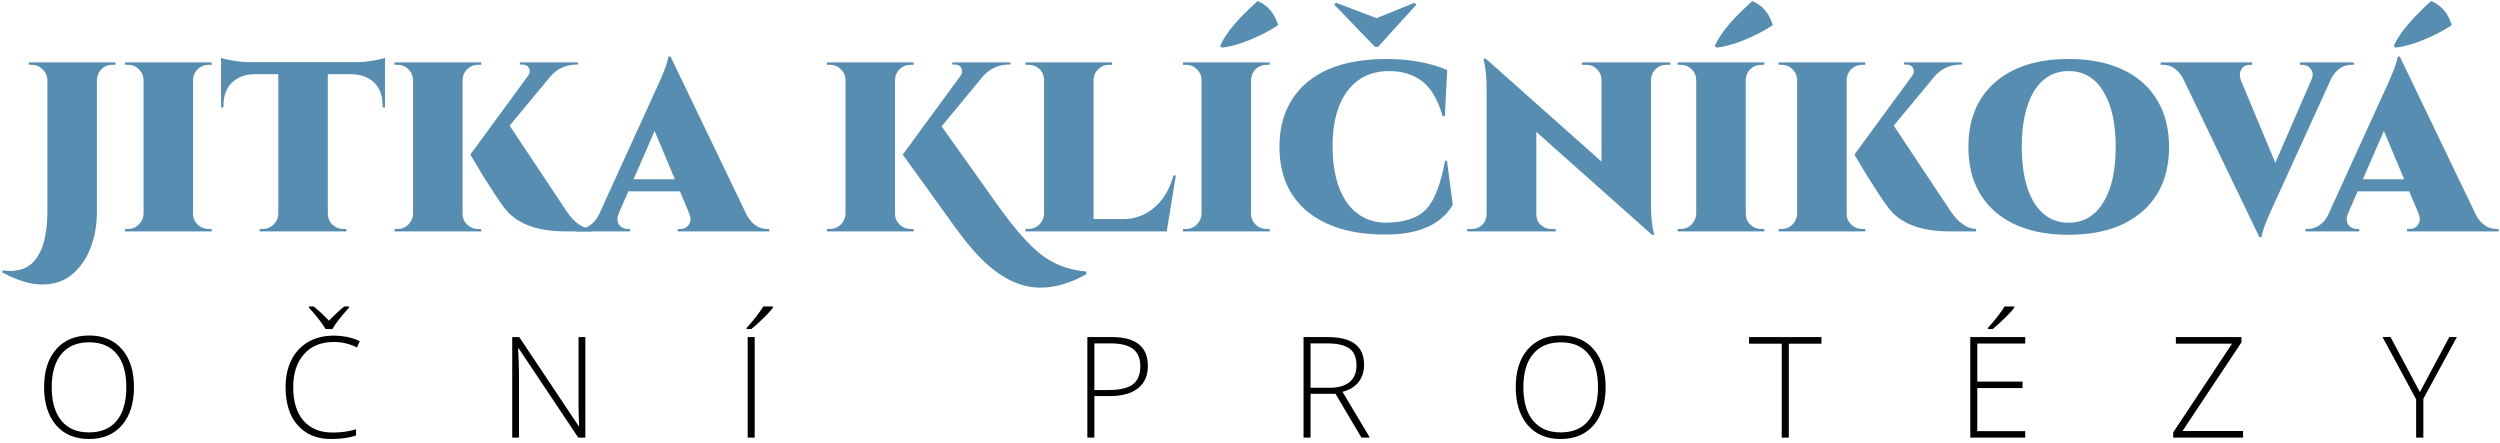 <svg width="497" height="88" viewBox="0 0 497 88" fill="none" xmlns="http://www.w3.org/2000/svg">
<path d="M22.336 12.88C21.184 12.88 20.304 13.376 19.696 14.368C19.44 14.816 19.296 15.328 19.264 15.904V42.16C19.264 44.72 18.848 47.072 18.016 49.216C17.216 51.36 16.016 53.12 14.416 54.496C12.784 55.872 10.784 56.56 8.416 56.56C6.08 56.56 3.424 55.76 0.448 54.16L0.544 53.728C1.056 53.824 1.568 53.872 2.08 53.872C2.592 53.872 3.2 53.792 3.904 53.632C4.576 53.504 5.216 53.216 5.824 52.768C6.432 52.352 6.96 51.792 7.408 51.088C7.856 50.384 8.208 49.664 8.464 48.928C8.72 48.224 8.912 47.44 9.04 46.576C9.296 45.168 9.424 43.648 9.424 42.016V15.904C9.392 15.072 9.072 14.368 8.464 13.792C7.888 13.184 7.184 12.88 6.352 12.88H5.728V12.4H22.96V12.88H22.336Z" fill="#578DB0"/>
<path d="M25.47 45.52C26.302 45.52 27.006 45.232 27.582 44.656C28.19 44.048 28.51 43.328 28.542 42.496V15.856C28.51 15.024 28.19 14.32 27.582 13.744C27.006 13.168 26.302 12.88 25.47 12.88H24.846V12.4H42.078V12.88H41.454C40.622 12.88 39.902 13.168 39.294 13.744C38.718 14.32 38.414 15.024 38.382 15.856V42.496C38.382 43.328 38.686 44.048 39.294 44.656C39.902 45.232 40.622 45.52 41.454 45.52H42.078V46H24.846V45.52H25.47Z" fill="#578DB0"/>
<path d="M65.165 14.752V42.544C65.197 43.376 65.501 44.08 66.077 44.656C66.685 45.232 67.405 45.52 68.237 45.52H68.861V46H51.629V45.52H52.253C53.085 45.52 53.789 45.232 54.365 44.656C54.973 44.08 55.293 43.392 55.325 42.592V14.752H50.573C48.653 14.784 47.149 15.36 46.061 16.48C44.973 17.568 44.429 19.072 44.429 20.992V21.328L43.949 21.376V11.488C44.397 11.68 45.197 11.872 46.349 12.064C47.533 12.256 48.621 12.352 49.613 12.352H70.877C71.869 12.352 72.941 12.256 74.093 12.064C75.245 11.872 76.061 11.68 76.541 11.488V21.376L76.061 21.328V20.992C76.061 18.4 75.101 16.576 73.181 15.52C72.253 15.04 71.149 14.784 69.869 14.752H65.165Z" fill="#578DB0"/>
<path d="M79.048 45.52C79.88 45.52 80.584 45.232 81.16 44.656C81.768 44.048 82.088 43.328 82.12 42.496V15.856C82.088 15.024 81.768 14.32 81.16 13.744C80.584 13.168 79.88 12.88 79.048 12.88H78.424V12.4H95.656V12.88H95.032C94.2 12.88 93.48 13.168 92.872 13.744C92.296 14.32 91.992 15.024 91.96 15.856V42.496C91.96 43.328 92.264 44.048 92.872 44.656C93.48 45.232 94.2 45.52 95.032 45.52H95.656V46H78.424V45.52H79.048ZM117.688 46H112.504C106.616 46 102.504 44.4 100.168 41.2C99.208 39.92 97.848 37.872 96.088 35.056C94.36 32.208 93.496 30.768 93.496 30.736L104.968 15.088C105.192 14.768 105.304 14.48 105.304 14.224C105.304 13.968 105.256 13.744 105.16 13.552C104.936 13.072 104.488 12.832 103.816 12.832H103.336V12.4H114.904V12.832H114.712C112.568 12.832 110.808 13.616 109.432 15.184L101.32 24.976L112.552 41.872C114.12 44.24 115.832 45.456 117.688 45.52V46Z" fill="#578DB0"/>
<path d="M152.55 45.52H152.934V46H134.742V45.52H135.174C135.878 45.52 136.406 45.312 136.758 44.896C137.11 44.448 137.286 44.048 137.286 43.696C137.286 43.312 137.206 42.912 137.046 42.496L135.174 38.032H124.902L122.982 42.496C122.822 42.912 122.742 43.248 122.742 43.504C122.742 43.76 122.79 44.048 122.886 44.368C123.014 44.656 123.254 44.928 123.606 45.184C123.99 45.408 124.39 45.52 124.806 45.52H125.238V46H114.534V45.52H114.966C115.702 45.52 116.422 45.312 117.126 44.896C117.862 44.448 118.47 43.792 118.95 42.928L130.134 18.4C131.83 14.816 132.742 12.432 132.87 11.248H133.302L148.518 42.88C149.542 44.64 150.886 45.52 152.55 45.52ZM125.958 35.632H134.166L130.134 26.032L125.958 35.632Z" fill="#578DB0"/>
<path d="M165.017 45.52C165.849 45.52 166.553 45.232 167.129 44.656C167.737 44.048 168.057 43.328 168.089 42.496V15.856C168.057 15.024 167.737 14.32 167.129 13.744C166.553 13.168 165.849 12.88 165.017 12.88H164.393V12.4H181.625V12.88H181.001C180.169 12.88 179.449 13.168 178.841 13.744C178.265 14.32 177.961 15.024 177.929 15.856V42.496C177.929 43.328 178.233 44.048 178.841 44.656C179.449 45.232 180.169 45.52 181.001 45.52H181.625V46H164.393V45.52H165.017ZM215.993 54.496C212.825 56.288 209.769 57.184 206.825 57.184C202.665 57.184 198.585 55.104 194.585 50.944C193.113 49.408 191.593 47.552 190.025 45.376L179.465 30.736L190.937 15.088C191.161 14.768 191.273 14.48 191.273 14.224C191.273 13.968 191.225 13.744 191.129 13.552C190.905 13.072 190.457 12.832 189.785 12.832H189.305V12.4H200.873V12.832H200.681C198.537 12.832 196.777 13.616 195.401 15.184L187.193 25.12L198.185 40.576C201.673 45.472 204.665 48.864 207.161 50.752C209.689 52.64 212.601 53.712 215.897 53.968L215.993 54.496Z" fill="#578DB0"/>
<path d="M204.486 45.52C205.318 45.52 206.022 45.232 206.598 44.656C207.206 44.048 207.526 43.328 207.558 42.496V15.904C207.526 14.72 207.014 13.84 206.022 13.264C205.542 13.008 205.03 12.88 204.486 12.88H203.862V12.4H221.094V12.88H220.47C219.638 12.88 218.918 13.184 218.31 13.792C217.702 14.368 217.398 15.072 217.398 15.904V43.552H223.302C225.638 43.552 227.702 42.784 229.494 41.248C231.286 39.712 232.55 37.584 233.286 34.864H233.766L231.942 46H203.862V45.52H204.486Z" fill="#578DB0"/>
<path d="M242.902 9.472L242.566 9.136C243.494 6.96 245.494 4.432 248.566 1.552C249.078 1.072 249.558 0.624 250.006 0.208C252.054 1.072 253.414 2.672 254.086 5.008C252.486 6.064 250.646 7.024 248.566 7.888C246.486 8.752 244.598 9.28 242.902 9.472ZM235.798 45.52C236.63 45.52 237.334 45.232 237.91 44.656C238.518 44.048 238.838 43.328 238.87 42.496V15.856C238.838 15.024 238.518 14.32 237.91 13.744C237.334 13.168 236.63 12.88 235.798 12.88H235.174V12.4H252.406V12.88H251.782C250.95 12.88 250.23 13.168 249.622 13.744C249.046 14.32 248.742 15.024 248.71 15.856V42.496C248.71 43.328 249.014 44.048 249.622 44.656C250.23 45.232 250.95 45.52 251.782 45.52H252.406V46H235.174V45.52H235.798Z" fill="#578DB0"/>
<path d="M273.936 9.328H273.36L265.248 0.928L265.584 0.544L273.648 3.616L281.232 0.544L281.568 0.928L273.936 9.328ZM254.352 29.152C254.352 25.536 255.184 22.416 256.848 19.792C258.512 17.168 260.912 15.168 264.048 13.792C267.216 12.416 271.088 11.728 275.664 11.728C280.24 11.728 284.256 12.464 287.712 13.936L287.232 23.104H286.8C285.872 19.872 284.528 17.568 282.768 16.192C281.008 14.816 278.816 14.128 276.192 14.128C272.64 14.128 269.872 15.44 267.888 18.064C265.904 20.688 264.912 24.352 264.912 29.056C264.912 33.728 265.824 37.408 267.648 40.096C269.504 42.784 272.064 44.176 275.328 44.272C279.104 44.272 281.84 43.376 283.536 41.584C285.136 39.92 286.384 36.72 287.28 31.984H287.664L288.816 40.72C286.448 44.688 281.968 46.656 275.376 46.624C268.816 46.624 263.664 45.104 259.92 42.064C256.208 38.992 254.352 34.688 254.352 29.152Z" fill="#578DB0"/>
<path d="M331.198 12.88C330.398 12.88 329.71 13.168 329.134 13.744C328.558 14.288 328.254 14.96 328.222 15.76V40.528C328.222 42.896 328.382 44.72 328.702 46L328.846 46.672H328.414L305.422 26.224V42.592C305.422 43.744 305.918 44.592 306.91 45.136C307.358 45.392 307.838 45.52 308.35 45.52H309.262V46H291.694V45.52H292.606C293.406 45.52 294.094 45.248 294.67 44.704C295.246 44.128 295.534 43.424 295.534 42.592V17.68C295.534 15.44 295.374 13.664 295.054 12.352L294.91 11.68H295.39L318.382 32.128V15.808C318.35 14.976 318.046 14.288 317.47 13.744C316.894 13.168 316.206 12.88 315.406 12.88H314.494V12.4H332.062V12.88H331.198Z" fill="#578DB0"/>
<path d="M341.246 9.472L340.91 9.136C341.838 6.96 343.838 4.432 346.91 1.552C347.422 1.072 347.902 0.624 348.35 0.208C350.398 1.072 351.758 2.672 352.43 5.008C350.83 6.064 348.99 7.024 346.91 7.888C344.83 8.752 342.942 9.28 341.246 9.472ZM334.142 45.52C334.974 45.52 335.678 45.232 336.254 44.656C336.862 44.048 337.182 43.328 337.214 42.496V15.856C337.182 15.024 336.862 14.32 336.254 13.744C335.678 13.168 334.974 12.88 334.142 12.88H333.518V12.4H350.75V12.88H350.126C349.294 12.88 348.574 13.168 347.966 13.744C347.39 14.32 347.086 15.024 347.054 15.856V42.496C347.054 43.328 347.358 44.048 347.966 44.656C348.574 45.232 349.294 45.52 350.126 45.52H350.75V46H333.518V45.52H334.142Z" fill="#578DB0"/>
<path d="M354.205 45.52C355.037 45.52 355.741 45.232 356.317 44.656C356.925 44.048 357.245 43.328 357.277 42.496V15.856C357.245 15.024 356.925 14.32 356.317 13.744C355.741 13.168 355.037 12.88 354.205 12.88H353.581V12.4H370.813V12.88H370.189C369.357 12.88 368.637 13.168 368.029 13.744C367.453 14.32 367.149 15.024 367.117 15.856V42.496C367.117 43.328 367.421 44.048 368.029 44.656C368.637 45.232 369.357 45.52 370.189 45.52H370.813V46H353.581V45.52H354.205ZM392.845 46H387.661C381.773 46 377.661 44.4 375.325 41.2C374.365 39.92 373.005 37.872 371.245 35.056C369.517 32.208 368.653 30.768 368.653 30.736L380.125 15.088C380.349 14.768 380.461 14.48 380.461 14.224C380.461 13.968 380.413 13.744 380.317 13.552C380.093 13.072 379.645 12.832 378.973 12.832H378.493V12.4H390.061V12.832H389.869C387.725 12.832 385.965 13.616 384.589 15.184L376.477 24.976L387.709 41.872C389.277 44.24 390.989 45.456 392.845 45.52V46Z" fill="#578DB0"/>
<path d="M411.241 11.728C415.369 11.728 418.921 12.416 421.897 13.792C424.905 15.168 427.209 17.184 428.809 19.84C430.409 22.464 431.209 25.584 431.209 29.2C431.209 34.672 429.433 38.96 425.881 42.064C422.329 45.136 417.449 46.672 411.241 46.672C405.033 46.672 400.153 45.136 396.601 42.064C393.081 38.96 391.321 34.672 391.321 29.2C391.321 23.728 393.081 19.456 396.601 16.384C400.153 13.28 405.033 11.728 411.241 11.728ZM404.377 40.288C406.041 42.944 408.329 44.272 411.241 44.272C414.185 44.272 416.473 42.944 418.105 40.288C419.769 37.632 420.601 33.936 420.601 29.2C420.601 24.464 419.769 20.768 418.105 18.112C416.473 15.456 414.185 14.128 411.241 14.128C408.329 14.128 406.041 15.456 404.377 18.112C402.745 20.768 401.929 24.464 401.929 29.2C401.929 33.936 402.745 37.632 404.377 40.288Z" fill="#578DB0"/>
<path d="M467.934 12.88H467.502C465.838 12.88 464.51 13.744 463.518 15.472L452.334 40C450.638 43.584 449.726 45.968 449.598 47.152H449.166L433.95 15.52C432.958 13.76 431.614 12.88 429.918 12.88H429.534V12.4H447.726V12.88H447.294C446.622 12.88 446.11 13.104 445.758 13.552C445.438 13.968 445.278 14.368 445.278 14.752C445.278 15.136 445.342 15.52 445.47 15.904L452.334 32.368L459.486 15.904C459.678 15.488 459.774 15.104 459.774 14.752C459.774 14.368 459.598 13.968 459.246 13.552C458.894 13.104 458.366 12.88 457.662 12.88H457.23V12.4H467.934V12.88Z" fill="#578DB0"/>
<path d="M476.22 9.472L475.884 9.136C476.492 7.728 477.532 6.192 479.004 4.528C480.508 2.832 481.947 1.392 483.323 0.208C485.371 1.072 486.732 2.672 487.404 5.008C485.804 6.064 483.964 7.024 481.884 7.888C479.804 8.752 477.916 9.28 476.22 9.472ZM496.332 45.52H496.716V46H478.523V45.52H478.956C479.66 45.52 480.187 45.312 480.539 44.896C480.891 44.448 481.068 44.048 481.068 43.696C481.068 43.312 480.988 42.912 480.828 42.496L478.956 38.032H468.684L466.763 42.496C466.603 42.912 466.523 43.248 466.523 43.504C466.523 43.76 466.572 44.048 466.668 44.368C466.796 44.656 467.036 44.928 467.388 45.184C467.772 45.408 468.171 45.52 468.587 45.52H469.02V46H458.315V45.52H458.747C459.483 45.52 460.204 45.312 460.908 44.896C461.644 44.448 462.252 43.792 462.732 42.928L473.915 18.4C475.611 14.816 476.523 12.432 476.651 11.248H477.083L492.299 42.88C493.323 44.64 494.668 45.52 496.332 45.52ZM469.74 35.632H477.948L473.915 26.032L469.74 35.632Z" fill="#578DB0"/>
<path d="M26.633 76.978C26.633 80.15 25.84 82.662 24.254 84.512C22.668 86.353 20.48 87.273 17.691 87.273C14.912 87.273 12.729 86.353 11.143 84.512C9.557 82.662 8.764 80.141 8.764 76.951C8.764 73.77 9.561 71.268 11.156 69.445C12.76 67.613 14.948 66.697 17.719 66.697C20.508 66.697 22.691 67.618 24.268 69.459C25.844 71.291 26.633 73.797 26.633 76.978ZM10.281 76.978C10.281 79.841 10.919 82.055 12.195 83.623C13.471 85.182 15.303 85.961 17.691 85.961C20.098 85.961 21.934 85.186 23.201 83.637C24.477 82.087 25.115 79.868 25.115 76.978C25.115 74.098 24.477 71.893 23.201 70.361C21.934 68.821 20.107 68.051 17.719 68.051C15.34 68.051 13.503 68.826 12.209 70.375C10.924 71.924 10.281 74.126 10.281 76.978Z" fill="black"/>
<path d="M66.371 67.982C63.865 67.982 61.892 68.784 60.452 70.389C59.011 71.993 58.291 74.189 58.291 76.978C58.291 79.831 58.97 82.046 60.328 83.623C61.687 85.2 63.628 85.988 66.153 85.988C67.83 85.988 69.37 85.774 70.774 85.346V86.576C69.452 87.041 67.802 87.273 65.825 87.273C63.017 87.273 60.807 86.367 59.194 84.553C57.581 82.739 56.774 80.205 56.774 76.951C56.774 74.919 57.157 73.128 57.922 71.578C58.697 70.029 59.804 68.835 61.245 67.996C62.694 67.148 64.375 66.725 66.29 66.725C68.24 66.725 69.985 67.089 71.526 67.818L70.965 69.076C69.507 68.347 67.976 67.982 66.371 67.982ZM69.379 61.16C67.83 62.874 66.727 64.291 66.071 65.412H64.731C64.038 64.245 62.935 62.828 61.422 61.16V60.928H62.379C63.418 61.785 64.425 62.728 65.401 63.758C66.385 62.719 67.392 61.775 68.422 60.928H69.379V61.16Z" fill="black"/>
<path d="M116.364 87H114.956L103.116 69.254H103.007C103.116 71.368 103.171 72.963 103.171 74.039V87H101.831V67.012H103.225L115.052 84.731H115.134C115.052 83.09 115.011 81.531 115.011 80.055V67.012H116.364V87Z" fill="black"/>
<path d="M148.638 87V67.012H150.032V87H148.638ZM148.419 65.193C149.085 64.473 149.741 63.694 150.388 62.855C151.044 62.008 151.491 61.365 151.728 60.928H153.655V61.16C153.327 61.634 152.767 62.263 151.974 63.047C151.19 63.831 150.324 64.619 149.376 65.412H148.419V65.193Z" fill="black"/>
<path d="M228.197 72.754C228.197 74.686 227.541 76.167 226.229 77.197C224.916 78.227 223.057 78.742 220.65 78.742H217.561V87H216.166V67.012H221.061C225.818 67.012 228.197 68.926 228.197 72.754ZM217.561 77.539H220.309C222.56 77.539 224.187 77.17 225.189 76.432C226.192 75.684 226.693 74.477 226.693 72.809C226.693 71.268 226.219 70.129 225.271 69.391C224.324 68.643 222.856 68.269 220.869 68.269H217.561V77.539Z" fill="black"/>
<path d="M260.539 78.291V87H259.145V67.012H263.903C266.382 67.012 268.214 67.472 269.399 68.393C270.584 69.304 271.176 70.68 271.176 72.522C271.176 73.861 270.821 74.992 270.11 75.912C269.408 76.833 268.337 77.493 266.897 77.894L272.325 87H270.657L265.502 78.291H260.539ZM260.539 77.088H264.354C266.04 77.088 267.348 76.714 268.278 75.967C269.207 75.21 269.672 74.098 269.672 72.631C269.672 71.109 269.217 70.001 268.305 69.309C267.394 68.616 265.908 68.269 263.848 68.269H260.539V77.088Z" fill="black"/>
<path d="M319.2 76.978C319.2 80.15 318.407 82.662 316.821 84.512C315.235 86.353 313.048 87.273 310.259 87.273C307.479 87.273 305.296 86.353 303.71 84.512C302.124 82.662 301.331 80.141 301.331 76.951C301.331 73.77 302.128 71.268 303.723 69.445C305.328 67.613 307.515 66.697 310.286 66.697C313.075 66.697 315.258 67.618 316.835 69.459C318.412 71.291 319.2 73.797 319.2 76.978ZM302.848 76.978C302.848 79.841 303.486 82.055 304.763 83.623C306.039 85.182 307.871 85.961 310.259 85.961C312.665 85.961 314.501 85.186 315.768 83.637C317.044 82.087 317.682 79.868 317.682 76.978C317.682 74.098 317.044 71.893 315.768 70.361C314.501 68.821 312.674 68.051 310.286 68.051C307.907 68.051 306.07 68.826 304.776 70.375C303.491 71.924 302.848 74.126 302.848 76.978Z" fill="black"/>
<path d="M355.616 87H354.208V68.324H347.714V67.012H362.111V68.324H355.616V87Z" fill="black"/>
<path d="M402.615 87H391.691V67.012H402.615V68.297H393.086V75.857H402.082V77.143H393.086V85.715H402.615V87ZM395.191 65.193C395.856 64.473 396.513 63.694 397.16 62.855C397.816 62.008 398.263 61.365 398.5 60.928H400.427V61.16C400.099 61.634 399.539 62.263 398.746 63.047C397.962 63.831 397.096 64.619 396.148 65.412H395.191V65.193Z" fill="black"/>
<path d="M445.922 87H432.031V85.961L443.734 68.324H432.564V67.012H445.607V68.051L433.877 85.688H445.922V87Z" fill="black"/>
<path d="M481.067 77.949L486.918 67.012H488.422L481.764 79.275V87H480.329V79.385L473.643 67.012H475.243L481.067 77.949Z" fill="black"/>
</svg>
